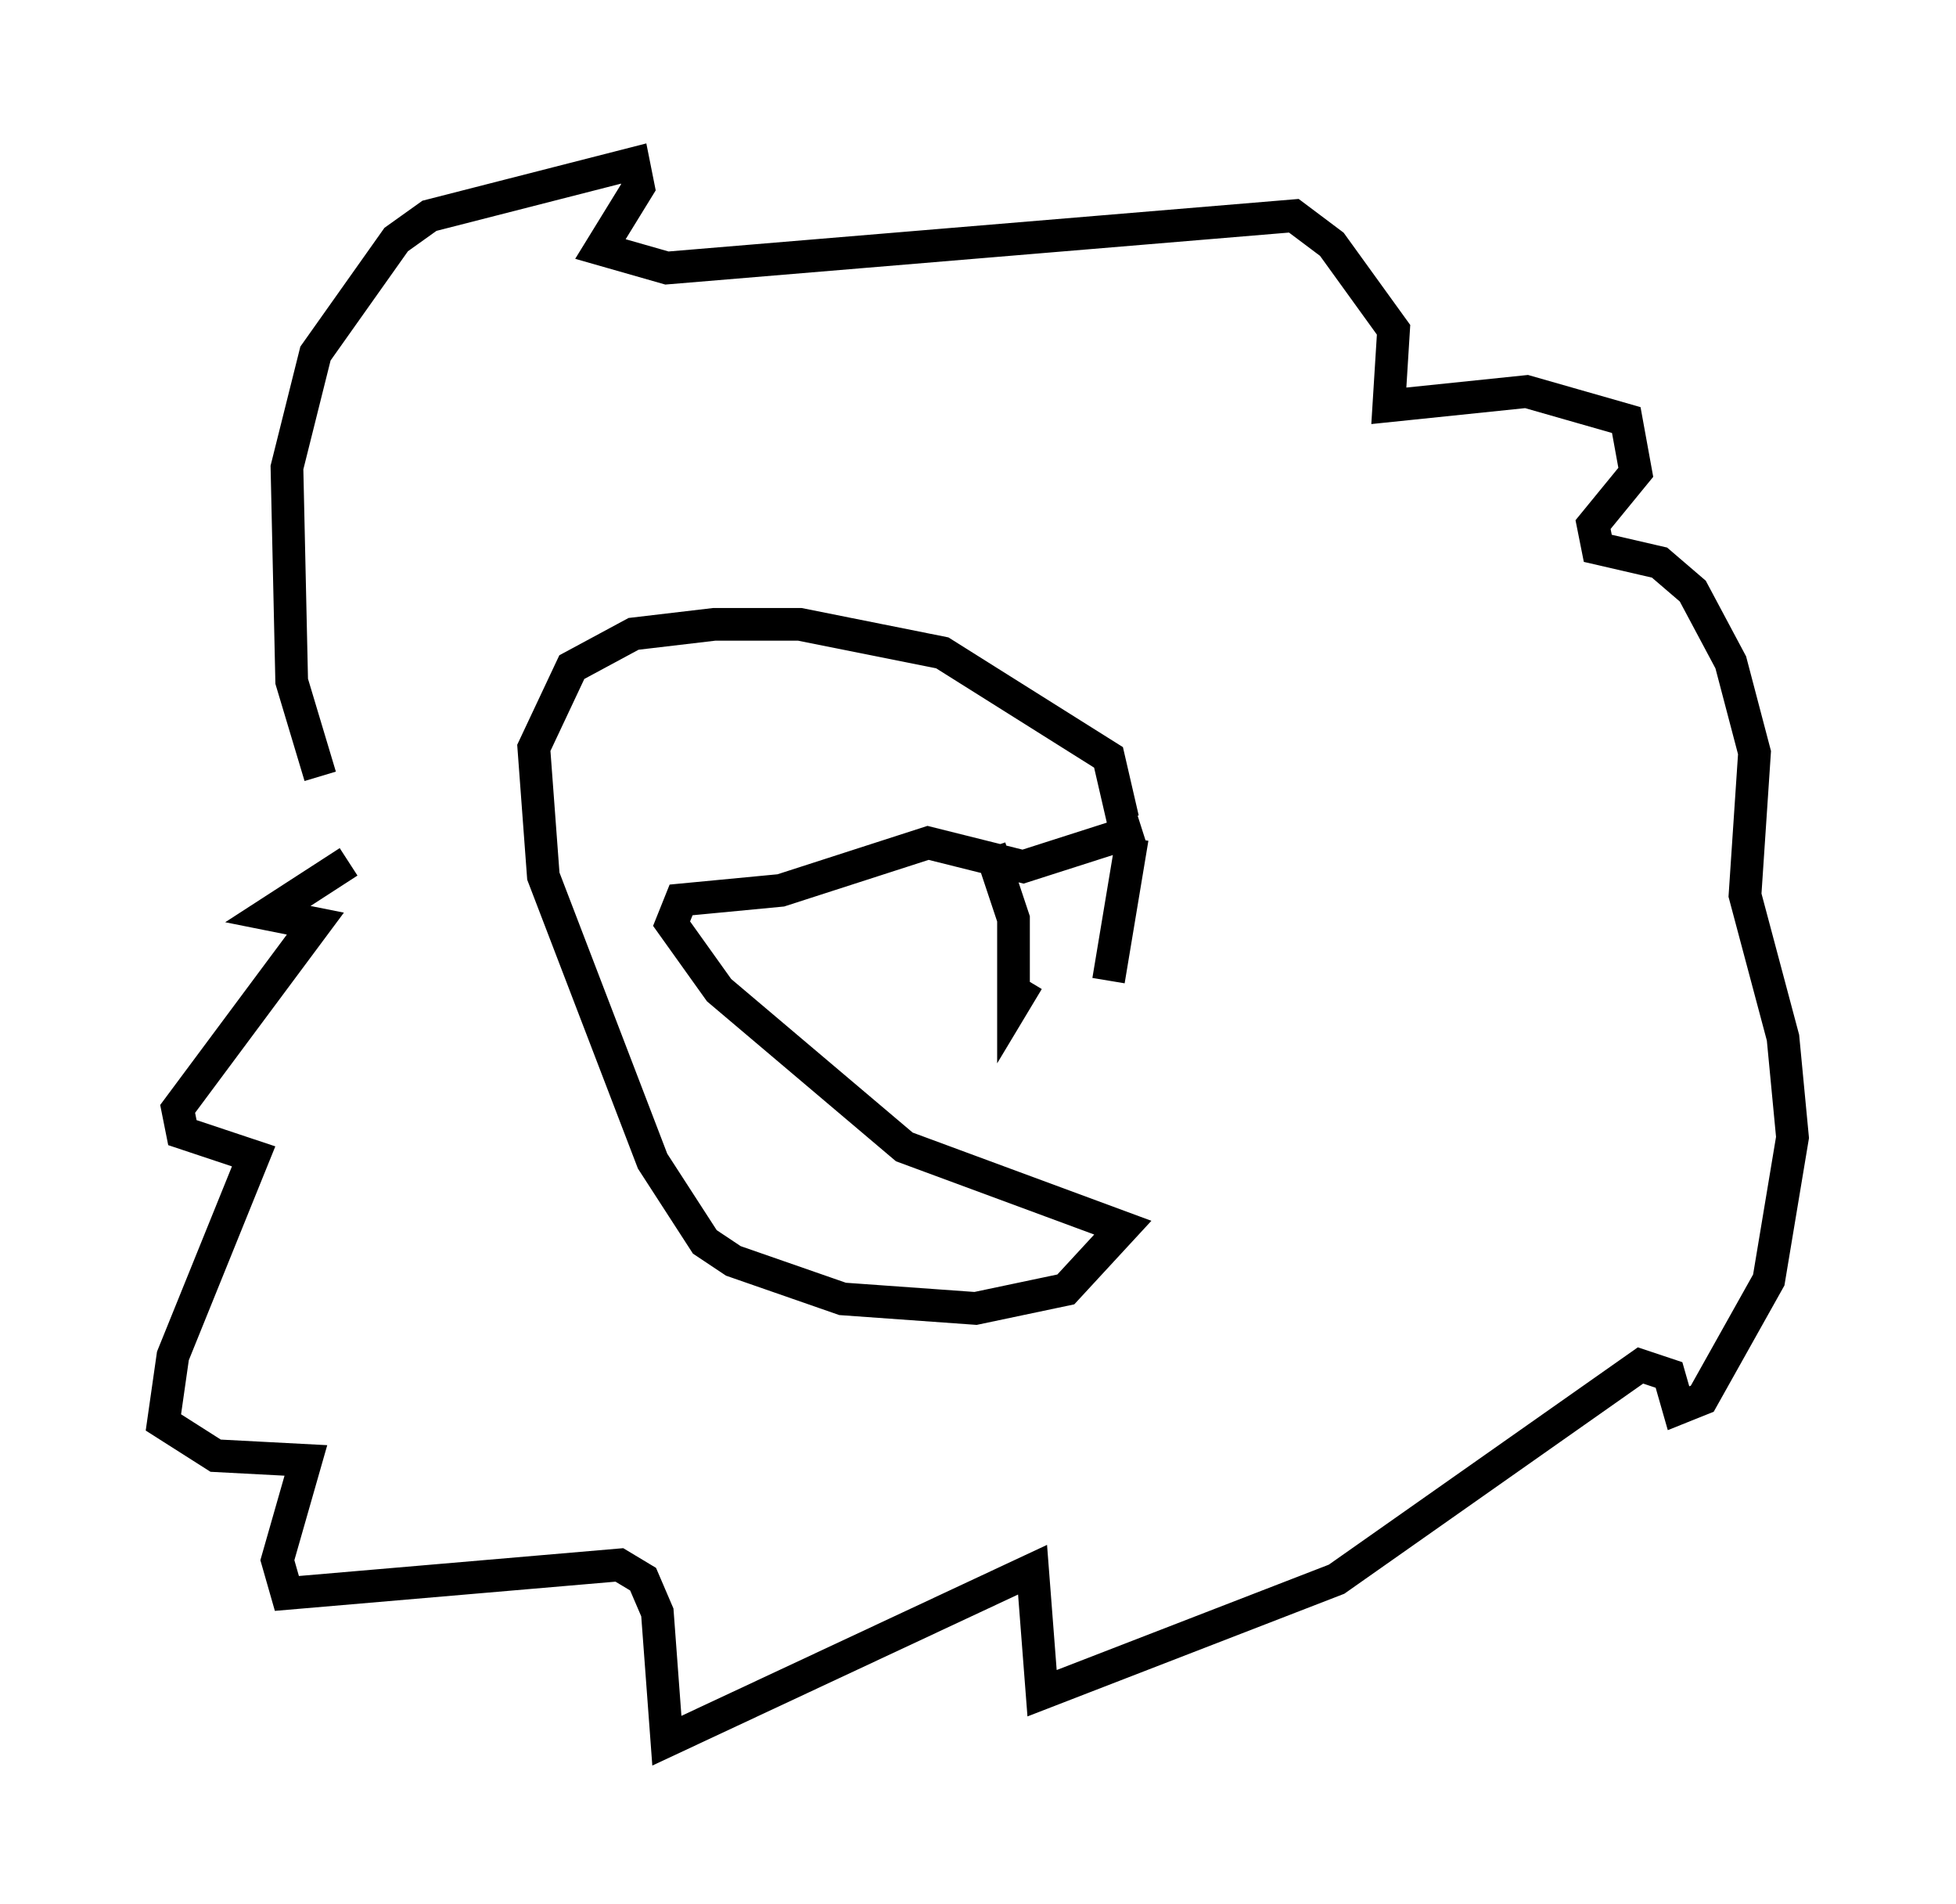 <?xml version="1.0" encoding="utf-8" ?>
<svg baseProfile="full" height="58.223" version="1.1" width="59.821" xmlns="http://www.w3.org/2000/svg" xmlns:ev="http://www.w3.org/2001/xml-events" xmlns:xlink="http://www.w3.org/1999/xlink"><defs /><rect fill="white" height="58.223" width="59.821" x="0" y="0" /><path d="M11.246, 25.771 m-1.453, -2.034 l-0.872, -2.905 -0.145, -6.536 l0.872, -3.486 2.469, -3.486 l1.017, -0.726 6.246, -1.598 l0.145, 0.726 -1.162, 1.888 l2.034, 0.581 19.173, -1.598 l1.162, 0.872 1.888, 2.615 l-0.145, 2.324 4.212, -0.436 l3.05, 0.872 0.291, 1.598 l-1.307, 1.598 0.145, 0.726 l1.888, 0.436 1.017, 0.872 l1.162, 2.179 0.726, 2.76 l-0.291, 4.358 1.162, 4.358 l0.291, 3.05 -0.726, 4.358 l-2.034, 3.631 -0.726, 0.291 l-0.291, -1.017 -0.872, -0.291 l-9.296, 6.536 -9.006, 3.486 l-0.291, -3.777 -11.184, 5.229 l-0.291, -3.922 -0.436, -1.017 l-0.726, -0.436 -10.168, 0.872 l-0.291, -1.017 0.872, -3.05 l-2.76, -0.145 -1.598, -1.017 l0.291, -2.034 2.469, -6.101 l-2.179, -0.726 -0.145, -0.726 l4.212, -5.665 -1.453, -0.291 l2.469, -1.598 m19.609, -0.436 l0.726, 2.179 0.0, 2.615 l0.436, -0.726 m3.196, -4.358 l-0.726, 4.358 m1.017, -4.648 l-3.631, 1.162 -2.905, -0.726 l-4.503, 1.453 -3.05, 0.291 l-0.291, 0.726 1.453, 2.034 l5.665, 4.793 6.682, 2.469 l-1.743, 1.888 -2.76, 0.581 l-4.067, -0.291 -3.341, -1.162 l-0.872, -0.581 -1.598, -2.469 l-3.341, -8.715 -0.291, -3.922 l1.162, -2.469 1.888, -1.017 l2.469, -0.291 2.615, 0.0 l4.358, 0.872 5.084, 3.196 l0.436, 1.888 m-1.017, -12.492 " fill="none" stroke="black" stroke-width="1" /></svg>